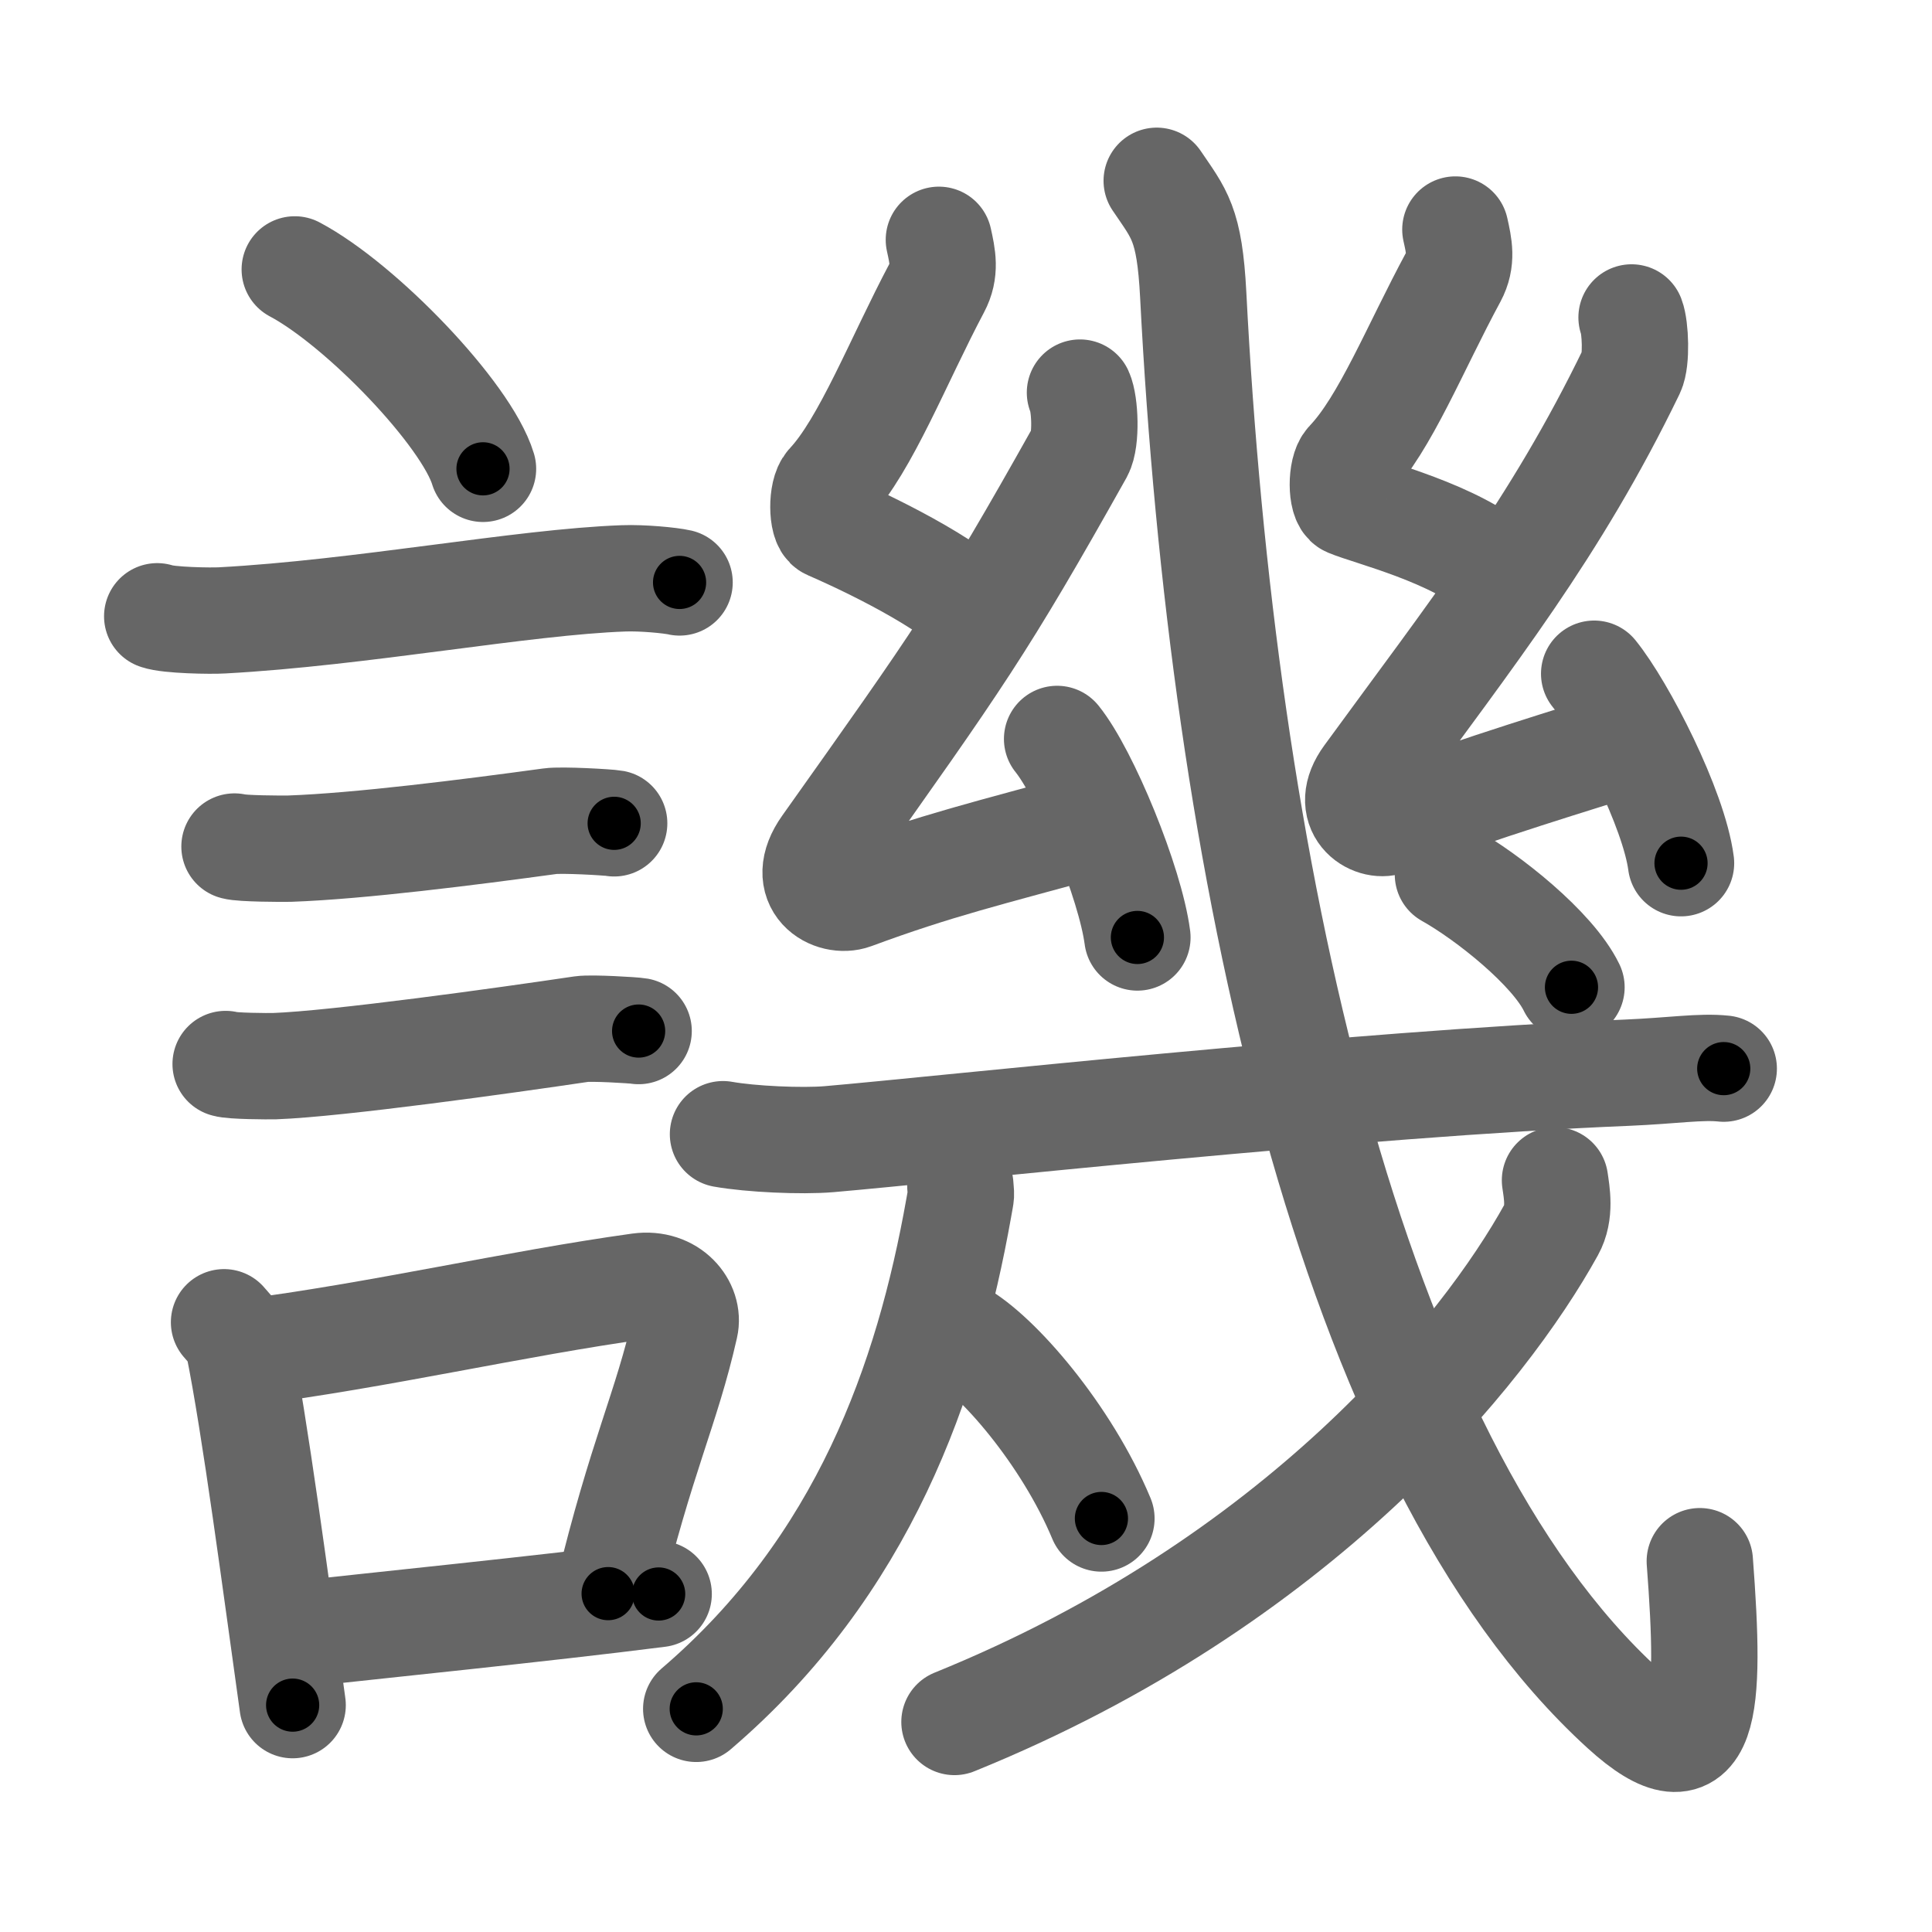 <svg xmlns="http://www.w3.org/2000/svg" width="109" height="109" viewBox="0 0 109 109" id="8b4f"><g fill="none" stroke="#666" stroke-width="6" stroke-linecap="round" stroke-linejoin="round"><g><g><path d="M16.63,15.2c3.75,1.99,9.68,8.16,10.62,11.25" /><path d="M8.87,34.77c0.63,0.23,3.04,0.27,3.67,0.23c7.8-0.42,16.97-2.17,22.64-2.37c1.05-0.04,2.64,0.11,3.16,0.23" /><path d="M13.23,47.76c0.38,0.12,2.71,0.13,3.1,0.12c3.97-0.14,10.17-0.93,14.71-1.55c0.63-0.09,3.29,0.06,3.61,0.12" /><path d="M12.73,60.03c0.34,0.12,2.42,0.13,2.77,0.12c3.55-0.13,13-1.45,17.31-2.09c0.56-0.08,2.94,0.06,3.22,0.11" /><g><path d="M12.64,74.6c0.33,0.4,0.7,0.71,0.81,1.23c0.93,4.57,2.12,13.66,3.06,20.37" /><path d="M13.81,76.31c7.64-0.98,15.21-2.76,22.26-3.74c1.77-0.24,2.84,1.14,2.58,2.26c-1.05,4.66-2.47,7.32-4.34,15.08" /><path d="M16.47,92.24c4.8-0.54,14.1-1.47,20.69-2.31" /></g></g><g><g><path d="M52.97,13.53c0.21,0.95,0.39,1.76-0.11,2.7c-2.19,4.13-4.01,8.87-6.09,11.09c-0.43,0.45-0.41,2.2,0,2.38c1.2,0.52,6.09,2.71,8.47,4.92" /><path d="M60.93,22.15c0.29,0.63,0.37,2.68,0,3.35c-5.51,9.83-6.87,11.71-14.35,22.25c-1.54,2.17,0.43,3.23,1.56,2.81c4.73-1.75,7.56-2.41,13.64-4.08" /><path d="M59.64,41.69c1.6,1.98,4.13,8.13,4.53,11.2" /></g><g><path d="M82.11,12.95c0.21,0.94,0.39,1.73-0.1,2.65c-2.19,4.05-3.85,8.29-5.93,10.47c-0.43,0.45-0.42,2.16,0,2.34c1.2,0.51,6.09,1.69,8.47,3.87" /><path d="M92.05,17.91c0.22,0.57,0.29,2.43,0,3.03c-4.31,8.9-8.99,14.76-14.91,22.88c-1.36,1.86,0.32,2.89,1.22,2.55c5.14-1.93,10.85-3.64,13.59-4.51" /><path d="M89.94,38.01c1.6,1.98,4.5,7.62,4.9,10.69" /></g><g><g><g><g><path d="M40.79,63.99c1.56,0.28,4.44,0.41,5.98,0.28c6.32-0.54,29.72-3.13,45.02-3.75c2.59-0.11,4.16-0.37,5.46-0.23" /></g></g></g><g><g><path d="M54.18,66.88c0.04,0.69,0.08,0.3-0.09,1.27c-1.73,9.73-5.37,20.18-14.81,28.26" /></g><g><path d="M54.07,75.22c2.17,1.18,6.1,5.72,8.07,10.45" /></g></g><g><g><path d="M65.26,10.2c1.27,1.88,1.85,2.39,2.06,6.44C68.94,48.33,76,82.2,91.59,96.41c4.72,4.3,4.94-0.01,4.31-8.33" /></g><g><path d="M87.73,66.59c0.1,0.69,0.32,1.84-0.21,2.79C83.75,76.2,73.3,89.26,53.85,97.15" /></g><g><g><path d="M81.69,49.34c2.27,1.27,5.91,4.18,6.97,6.36" /></g></g></g></g></g></g></g><g fill="none" stroke="#000" stroke-width="3" stroke-linecap="round" stroke-linejoin="round"><path d="M16.63,15.2c3.75,1.99,9.68,8.16,10.62,11.25" stroke-dasharray="15.694" stroke-dashoffset="15.694"><animate attributeName="stroke-dashoffset" values="15.694;15.694;0" dur="0.157s" fill="freeze" begin="0s;8b4f.click" /></path><path d="M8.87,34.77c0.63,0.23,3.04,0.27,3.67,0.23c7.8-0.42,16.97-2.17,22.64-2.37c1.05-0.04,2.64,0.11,3.16,0.23" stroke-dasharray="29.633" stroke-dashoffset="29.633"><animate attributeName="stroke-dashoffset" values="29.633" fill="freeze" begin="8b4f.click" /><animate attributeName="stroke-dashoffset" values="29.633;29.633;0" keyTimes="0;0.347;1" dur="0.453s" fill="freeze" begin="0s;8b4f.click" /></path><path d="M13.23,47.76c0.38,0.12,2.71,0.13,3.1,0.12c3.97-0.14,10.17-0.93,14.71-1.55c0.63-0.09,3.29,0.06,3.61,0.12" stroke-dasharray="21.52" stroke-dashoffset="21.52"><animate attributeName="stroke-dashoffset" values="21.52" fill="freeze" begin="8b4f.click" /><animate attributeName="stroke-dashoffset" values="21.52;21.52;0" keyTimes="0;0.678;1" dur="0.668s" fill="freeze" begin="0s;8b4f.click" /></path><path d="M12.73,60.03c0.34,0.12,2.42,0.13,2.77,0.12c3.55-0.13,13-1.45,17.31-2.09c0.56-0.08,2.94,0.06,3.22,0.11" stroke-dasharray="23.444" stroke-dashoffset="23.444"><animate attributeName="stroke-dashoffset" values="23.444" fill="freeze" begin="8b4f.click" /><animate attributeName="stroke-dashoffset" values="23.444;23.444;0" keyTimes="0;0.741;1" dur="0.902s" fill="freeze" begin="0s;8b4f.click" /></path><path d="M12.64,74.6c0.33,0.4,0.7,0.71,0.81,1.23c0.93,4.57,2.12,13.66,3.06,20.37" stroke-dasharray="22.093" stroke-dashoffset="22.093"><animate attributeName="stroke-dashoffset" values="22.093" fill="freeze" begin="8b4f.click" /><animate attributeName="stroke-dashoffset" values="22.093;22.093;0" keyTimes="0;0.803;1" dur="1.123s" fill="freeze" begin="0s;8b4f.click" /></path><path d="M13.81,76.31c7.64-0.98,15.21-2.76,22.26-3.74c1.77-0.24,2.84,1.14,2.58,2.26c-1.05,4.66-2.47,7.32-4.34,15.08" stroke-dasharray="42.293" stroke-dashoffset="42.293"><animate attributeName="stroke-dashoffset" values="42.293" fill="freeze" begin="8b4f.click" /><animate attributeName="stroke-dashoffset" values="42.293;42.293;0" keyTimes="0;0.726;1" dur="1.546s" fill="freeze" begin="0s;8b4f.click" /></path><path d="M16.47,92.24c4.8-0.54,14.1-1.47,20.69-2.31" stroke-dasharray="20.82" stroke-dashoffset="20.82"><animate attributeName="stroke-dashoffset" values="20.82" fill="freeze" begin="8b4f.click" /><animate attributeName="stroke-dashoffset" values="20.82;20.82;0" keyTimes="0;0.881;1" dur="1.754s" fill="freeze" begin="0s;8b4f.click" /></path><path d="M52.97,13.53c0.21,0.95,0.39,1.76-0.11,2.7c-2.19,4.13-4.01,8.87-6.09,11.09c-0.43,0.45-0.41,2.2,0,2.38c1.2,0.52,6.09,2.71,8.47,4.92" stroke-dasharray="27.819" stroke-dashoffset="27.819"><animate attributeName="stroke-dashoffset" values="27.819" fill="freeze" begin="8b4f.click" /><animate attributeName="stroke-dashoffset" values="27.819;27.819;0" keyTimes="0;0.863;1" dur="2.032s" fill="freeze" begin="0s;8b4f.click" /></path><path d="M60.93,22.15c0.29,0.63,0.37,2.68,0,3.35c-5.51,9.83-6.87,11.71-14.35,22.25c-1.54,2.17,0.43,3.23,1.56,2.81c4.73-1.75,7.56-2.41,13.64-4.08" stroke-dasharray="48.678" stroke-dashoffset="48.678"><animate attributeName="stroke-dashoffset" values="48.678" fill="freeze" begin="8b4f.click" /><animate attributeName="stroke-dashoffset" values="48.678;48.678;0" keyTimes="0;0.807;1" dur="2.519s" fill="freeze" begin="0s;8b4f.click" /></path><path d="M59.64,41.69c1.6,1.98,4.13,8.13,4.53,11.2" stroke-dasharray="12.166" stroke-dashoffset="12.166"><animate attributeName="stroke-dashoffset" values="12.166" fill="freeze" begin="8b4f.click" /><animate attributeName="stroke-dashoffset" values="12.166;12.166;0" keyTimes="0;0.954;1" dur="2.641s" fill="freeze" begin="0s;8b4f.click" /></path><path d="M82.11,12.95c0.21,0.94,0.39,1.73-0.1,2.65c-2.19,4.05-3.85,8.29-5.93,10.47c-0.43,0.45-0.42,2.16,0,2.34c1.2,0.51,6.09,1.69,8.47,3.87" stroke-dasharray="26.657" stroke-dashoffset="26.657"><animate attributeName="stroke-dashoffset" values="26.657" fill="freeze" begin="8b4f.click" /><animate attributeName="stroke-dashoffset" values="26.657;26.657;0" keyTimes="0;0.908;1" dur="2.908s" fill="freeze" begin="0s;8b4f.click" /></path><path d="M92.05,17.91c0.22,0.57,0.29,2.43,0,3.03c-4.31,8.9-8.99,14.76-14.91,22.88c-1.36,1.86,0.32,2.89,1.22,2.55c5.14-1.93,10.85-3.64,13.59-4.51" stroke-dasharray="48.649" stroke-dashoffset="48.649"><animate attributeName="stroke-dashoffset" values="48.649" fill="freeze" begin="8b4f.click" /><animate attributeName="stroke-dashoffset" values="48.649;48.649;0" keyTimes="0;0.857;1" dur="3.394s" fill="freeze" begin="0s;8b4f.click" /></path><path d="M89.94,38.01c1.6,1.98,4.5,7.62,4.9,10.69" stroke-dasharray="11.849" stroke-dashoffset="11.849"><animate attributeName="stroke-dashoffset" values="11.849" fill="freeze" begin="8b4f.click" /><animate attributeName="stroke-dashoffset" values="11.849;11.849;0" keyTimes="0;0.966;1" dur="3.512s" fill="freeze" begin="0s;8b4f.click" /></path><path d="M40.79,63.99c1.56,0.28,4.44,0.41,5.98,0.28c6.32-0.54,29.72-3.13,45.02-3.75c2.59-0.11,4.16-0.37,5.46-0.23" stroke-dasharray="56.65" stroke-dashoffset="56.65"><animate attributeName="stroke-dashoffset" values="56.65" fill="freeze" begin="8b4f.click" /><animate attributeName="stroke-dashoffset" values="56.65;56.65;0" keyTimes="0;0.861;1" dur="4.078s" fill="freeze" begin="0s;8b4f.click" /></path><path d="M54.18,66.88c0.04,0.69,0.08,0.3-0.09,1.27c-1.73,9.73-5.37,20.18-14.81,28.26" stroke-dasharray="33.868" stroke-dashoffset="33.868"><animate attributeName="stroke-dashoffset" values="33.868" fill="freeze" begin="8b4f.click" /><animate attributeName="stroke-dashoffset" values="33.868;33.868;0" keyTimes="0;0.923;1" dur="4.417s" fill="freeze" begin="0s;8b4f.click" /></path><path d="M54.07,75.22c2.17,1.18,6.1,5.72,8.07,10.45" stroke-dasharray="13.376" stroke-dashoffset="13.376"><animate attributeName="stroke-dashoffset" values="13.376" fill="freeze" begin="8b4f.click" /><animate attributeName="stroke-dashoffset" values="13.376;13.376;0" keyTimes="0;0.971;1" dur="4.551s" fill="freeze" begin="0s;8b4f.click" /></path><path d="M65.26,10.2c1.27,1.88,1.85,2.39,2.06,6.44C68.94,48.33,76,82.2,91.59,96.41c4.72,4.3,4.94-0.01,4.31-8.33" stroke-dasharray="106.173" stroke-dashoffset="106.173"><animate attributeName="stroke-dashoffset" values="106.173" fill="freeze" begin="8b4f.click" /><animate attributeName="stroke-dashoffset" values="106.173;106.173;0" keyTimes="0;0.851;1" dur="5.349s" fill="freeze" begin="0s;8b4f.click" /></path><path d="M87.73,66.59c0.1,0.69,0.32,1.84-0.21,2.79C83.75,76.2,73.3,89.26,53.85,97.15" stroke-dasharray="47.277" stroke-dashoffset="47.277"><animate attributeName="stroke-dashoffset" values="47.277" fill="freeze" begin="8b4f.click" /><animate attributeName="stroke-dashoffset" values="47.277;47.277;0" keyTimes="0;0.919;1" dur="5.822s" fill="freeze" begin="0s;8b4f.click" /></path><path d="M81.69,49.34c2.27,1.27,5.91,4.18,6.97,6.36" stroke-dasharray="9.537" stroke-dashoffset="9.537"><animate attributeName="stroke-dashoffset" values="9.537" fill="freeze" begin="8b4f.click" /><animate attributeName="stroke-dashoffset" values="9.537;9.537;0" keyTimes="0;0.984;1" dur="5.917s" fill="freeze" begin="0s;8b4f.click" /></path></g></svg>